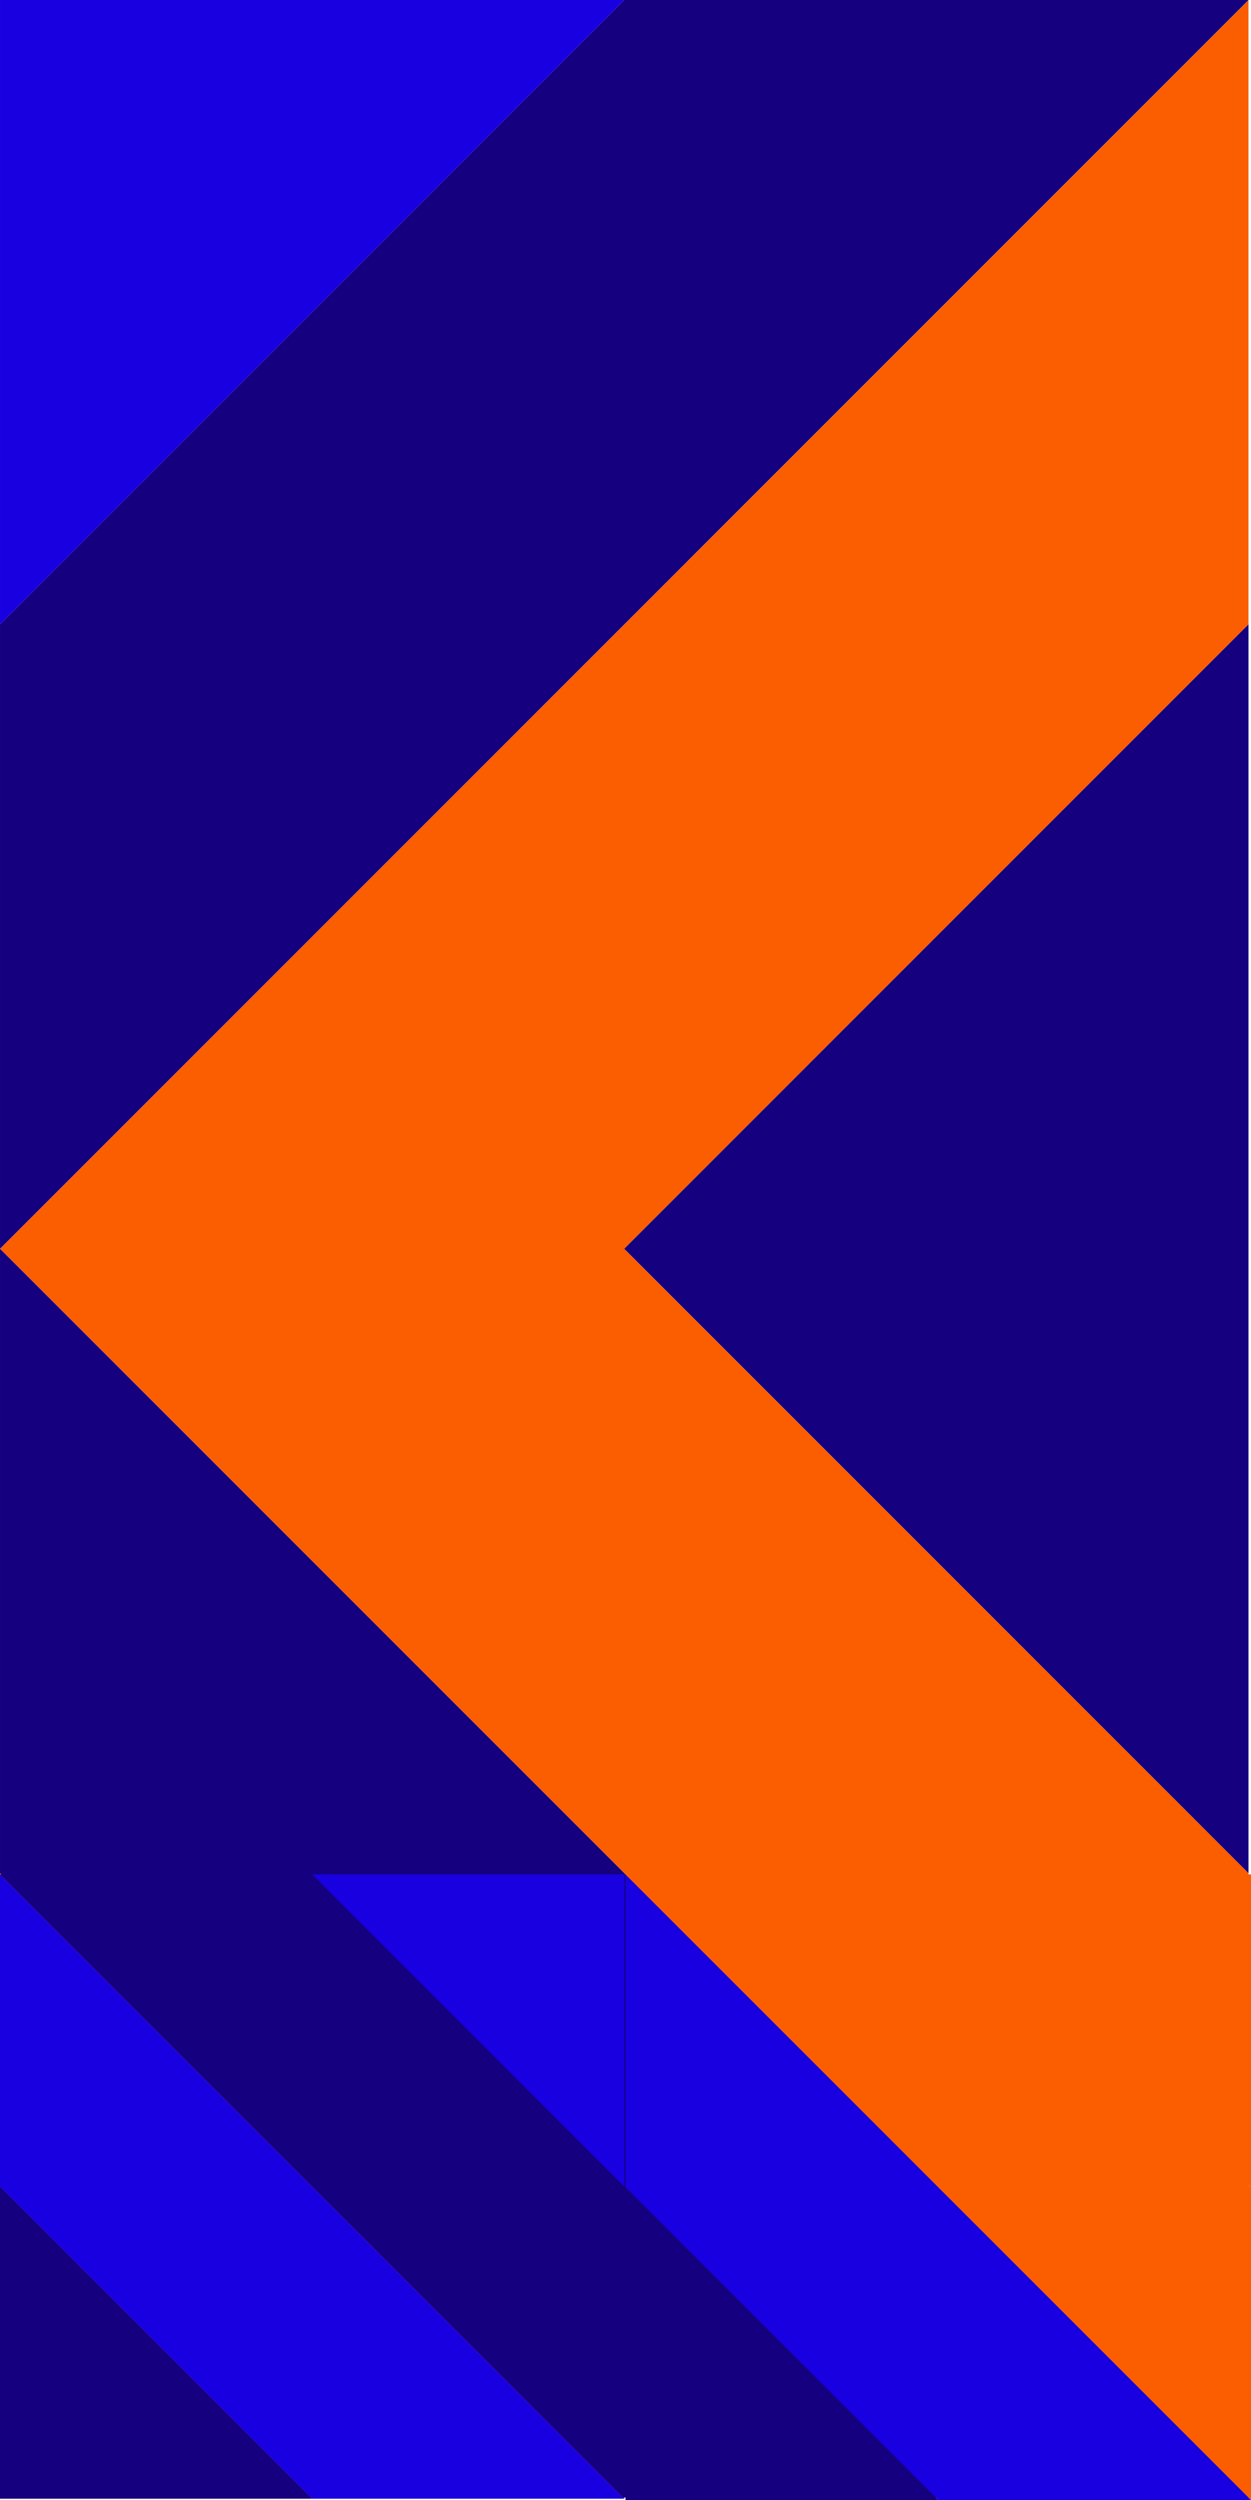 <svg xmlns="http://www.w3.org/2000/svg" width="125.125" height="250" viewBox="0 0 125.125 250">
  <g id="element-bookmark" transform="translate(4454.874 -6034)">
    <g id="Group_84586" data-name="Group 84586" transform="translate(-4454.873 6283.751) rotate(-90)">
      <path id="Path_59493" data-name="Path 59493" d="M0,0V62.437L62.438,0Z" fill="#fb5e00"/>
      <path id="Path_59494" data-name="Path 59494" d="M0,124.873H62.438l62.438-62.437V0h0Z" transform="translate(0.001 0.001)" fill="#fb5e00"/>
      <path id="Path_59495" data-name="Path 59495" d="M0,62.438H62.439V0Z" transform="translate(62.437 62.436)" fill="#150080"/>
      <path id="Path_59496" data-name="Path 59496" d="M62.437,0,0,62.436v62.437L124.875,0Z" transform="translate(0)" fill="#150080"/>
    </g>
    <g id="Group_84587" data-name="Group 84587" transform="translate(-4392.311 6221.439)">
      <path id="Path_59493-2" data-name="Path 59493" d="M31.281,0V31.28L0,0Z" transform="translate(31.281 0)" fill="#fb5e00"/>
      <path id="Path_59494-2" data-name="Path 59494" d="M62.562,62.56H31.281L0,31.28V0H0Z" transform="translate(0 0)" fill="#1800e1"/>
      <path id="Path_59495-2" data-name="Path 59495" d="M31.282,31.281H0V0Z" transform="translate(0 31.28)" fill="#150080"/>
      <path id="Path_59496-2" data-name="Path 59496" d="M31.281,0,62.562,31.28V62.56L0,0Z" transform="translate(0.001 0)" fill="#fb5e00"/>
    </g>
    <g id="Group_84588" data-name="Group 84588" transform="translate(-4454.874 6221.439)">
      <path id="Path_59493-3" data-name="Path 59493" d="M31.218,0V31.218L0,0Z" transform="translate(31.219 0)" fill="#1800e1"/>
      <path id="Path_59494-3" data-name="Path 59494" d="M62.437,62.435H31.218L0,31.218V0H0Z" transform="translate(0 0)" fill="#1800e1"/>
      <path id="Path_59495-3" data-name="Path 59495" d="M31.219,31.218H0V0Z" transform="translate(0 31.217)" fill="#150080"/>
      <path id="Path_59496-3" data-name="Path 59496" d="M31.218,0,62.437,31.217V62.435L0,0Z" transform="translate(0.001 0)" fill="#150080"/>
    </g>
    <g id="Group_84589" data-name="Group 84589" transform="translate(-4329.999 6034) rotate(90)">
      <path id="Path_59493-4" data-name="Path 59493" d="M0,62.437V0L62.438,62.437Z" transform="translate(0 62.437)" fill="#1800e1"/>
      <path id="Path_59494-4" data-name="Path 59494" d="M0,0H62.438l62.438,62.437v62.436h0Z" transform="translate(0.001 0)" fill="#fb5e00"/>
      <path id="Path_59495-4" data-name="Path 59495" d="M0,0H62.439V62.438Z" transform="translate(62.438 0)" fill="#150080"/>
      <path id="Path_59496-4" data-name="Path 59496" d="M62.437,124.873,0,62.437V0L124.875,124.873Z" transform="translate(0 0.001)" fill="#150080"/>
    </g>
  </g>
</svg>
